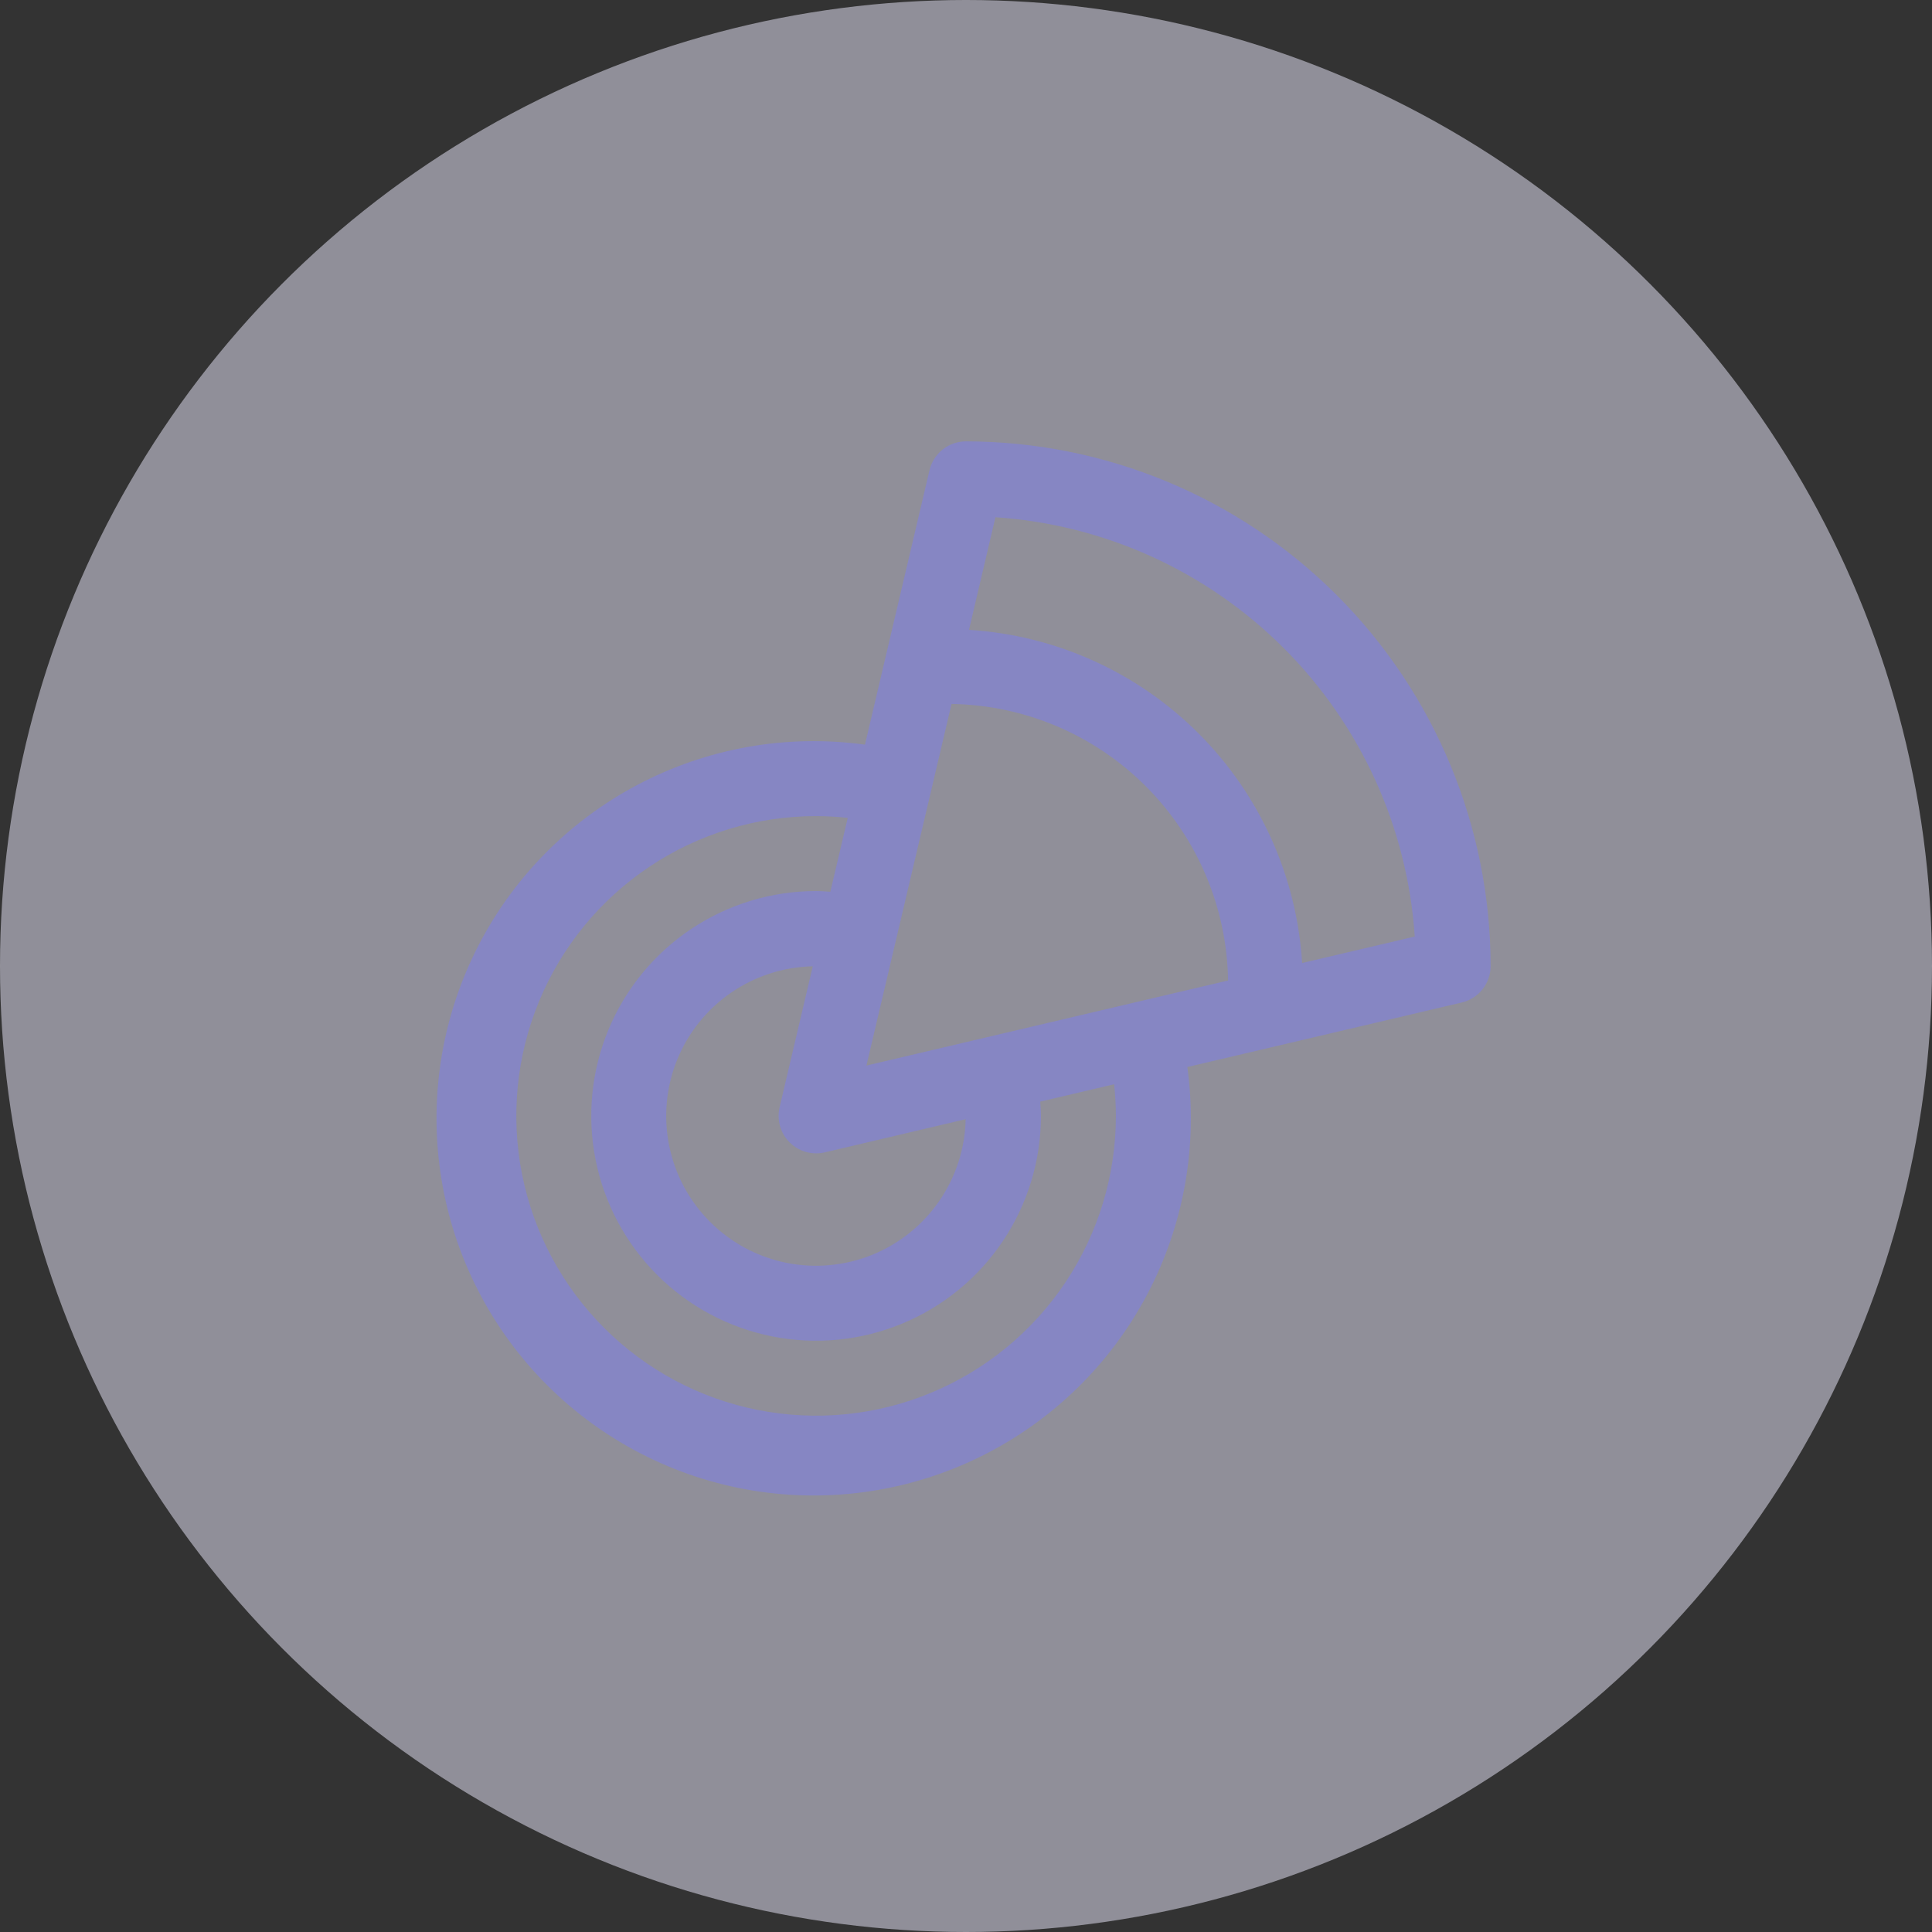 <svg width="58" height="58" viewBox="0 0 58 58" fill="none" xmlns="http://www.w3.org/2000/svg">
<rect x="0" y="0" width="58" height="58" fill="#333333" stroke="none"/>
<circle opacity="0.5" cx="29" cy="29" r="29" fill="#EFEDFF"/>
<path d="M29 13.25C28.746 13.25 28.5 13.335 28.301 13.493C28.102 13.65 27.962 13.87 27.904 14.117L25.967 22.355C23.618 22.032 21.227 22.455 19.131 23.565C17.035 24.674 15.34 26.413 14.286 28.537C13.231 30.66 12.87 33.062 13.253 35.402C13.636 37.742 14.744 39.903 16.421 41.579C18.097 43.256 20.258 44.364 22.598 44.747C24.938 45.13 27.34 44.769 29.463 43.714C31.587 42.66 33.326 40.965 34.435 38.869C35.544 36.773 35.968 34.382 35.645 32.033L43.883 30.096C44.13 30.038 44.35 29.898 44.507 29.699C44.664 29.5 44.75 29.254 44.75 29C44.745 24.824 43.084 20.821 40.132 17.868C37.179 14.916 33.176 13.255 29 13.25ZM23.705 34.295C23.916 34.506 24.202 34.625 24.5 34.625C24.587 34.625 24.673 34.615 24.758 34.596L28.99 33.599C28.971 34.48 28.694 35.336 28.193 36.06C27.692 36.785 26.989 37.346 26.172 37.675C25.354 38.003 24.458 38.084 23.595 37.908C22.732 37.731 21.939 37.305 21.317 36.682C20.694 36.059 20.267 35.267 20.091 34.404C19.915 33.541 19.995 32.645 20.324 31.827C20.652 31.01 21.214 30.307 21.939 29.806C22.663 29.305 23.519 29.028 24.4 29.009L23.404 33.242C23.36 33.429 23.365 33.624 23.418 33.808C23.47 33.992 23.569 34.16 23.705 34.295ZM26.011 31.989L28.566 21.133C30.757 21.168 32.848 22.054 34.397 23.604C35.947 25.153 36.833 27.244 36.868 29.435L26.011 31.989ZM33.5 33.5C33.5 35.28 32.972 37.02 31.983 38.5C30.994 39.98 29.589 41.134 27.944 41.815C26.3 42.496 24.49 42.674 22.744 42.327C20.998 41.98 19.395 41.123 18.136 39.864C16.877 38.605 16.02 37.002 15.673 35.256C15.326 33.51 15.504 31.7 16.185 30.056C16.866 28.411 18.02 27.006 19.5 26.017C20.98 25.028 22.72 24.5 24.5 24.5C24.817 24.501 25.134 24.519 25.45 24.553L24.927 26.771C24.785 26.762 24.643 26.75 24.5 26.75C23.165 26.75 21.86 27.146 20.75 27.888C19.64 28.629 18.775 29.683 18.264 30.917C17.753 32.15 17.619 33.508 17.88 34.817C18.14 36.126 18.783 37.329 19.727 38.273C20.671 39.217 21.874 39.86 23.183 40.12C24.492 40.381 25.85 40.247 27.083 39.736C28.317 39.225 29.371 38.36 30.112 37.25C30.854 36.14 31.25 34.835 31.25 33.5C31.25 33.357 31.238 33.215 31.229 33.072L33.447 32.55C33.481 32.866 33.499 33.183 33.5 33.5ZM39.091 28.91C38.929 26.311 37.824 23.86 35.982 22.018C34.141 20.176 31.689 19.07 29.09 18.909L29.884 15.528C33.151 15.747 36.227 17.144 38.541 19.459C40.856 21.773 42.253 24.849 42.472 28.116L39.091 28.91Z" fill="#8686C3"/>
</svg>
